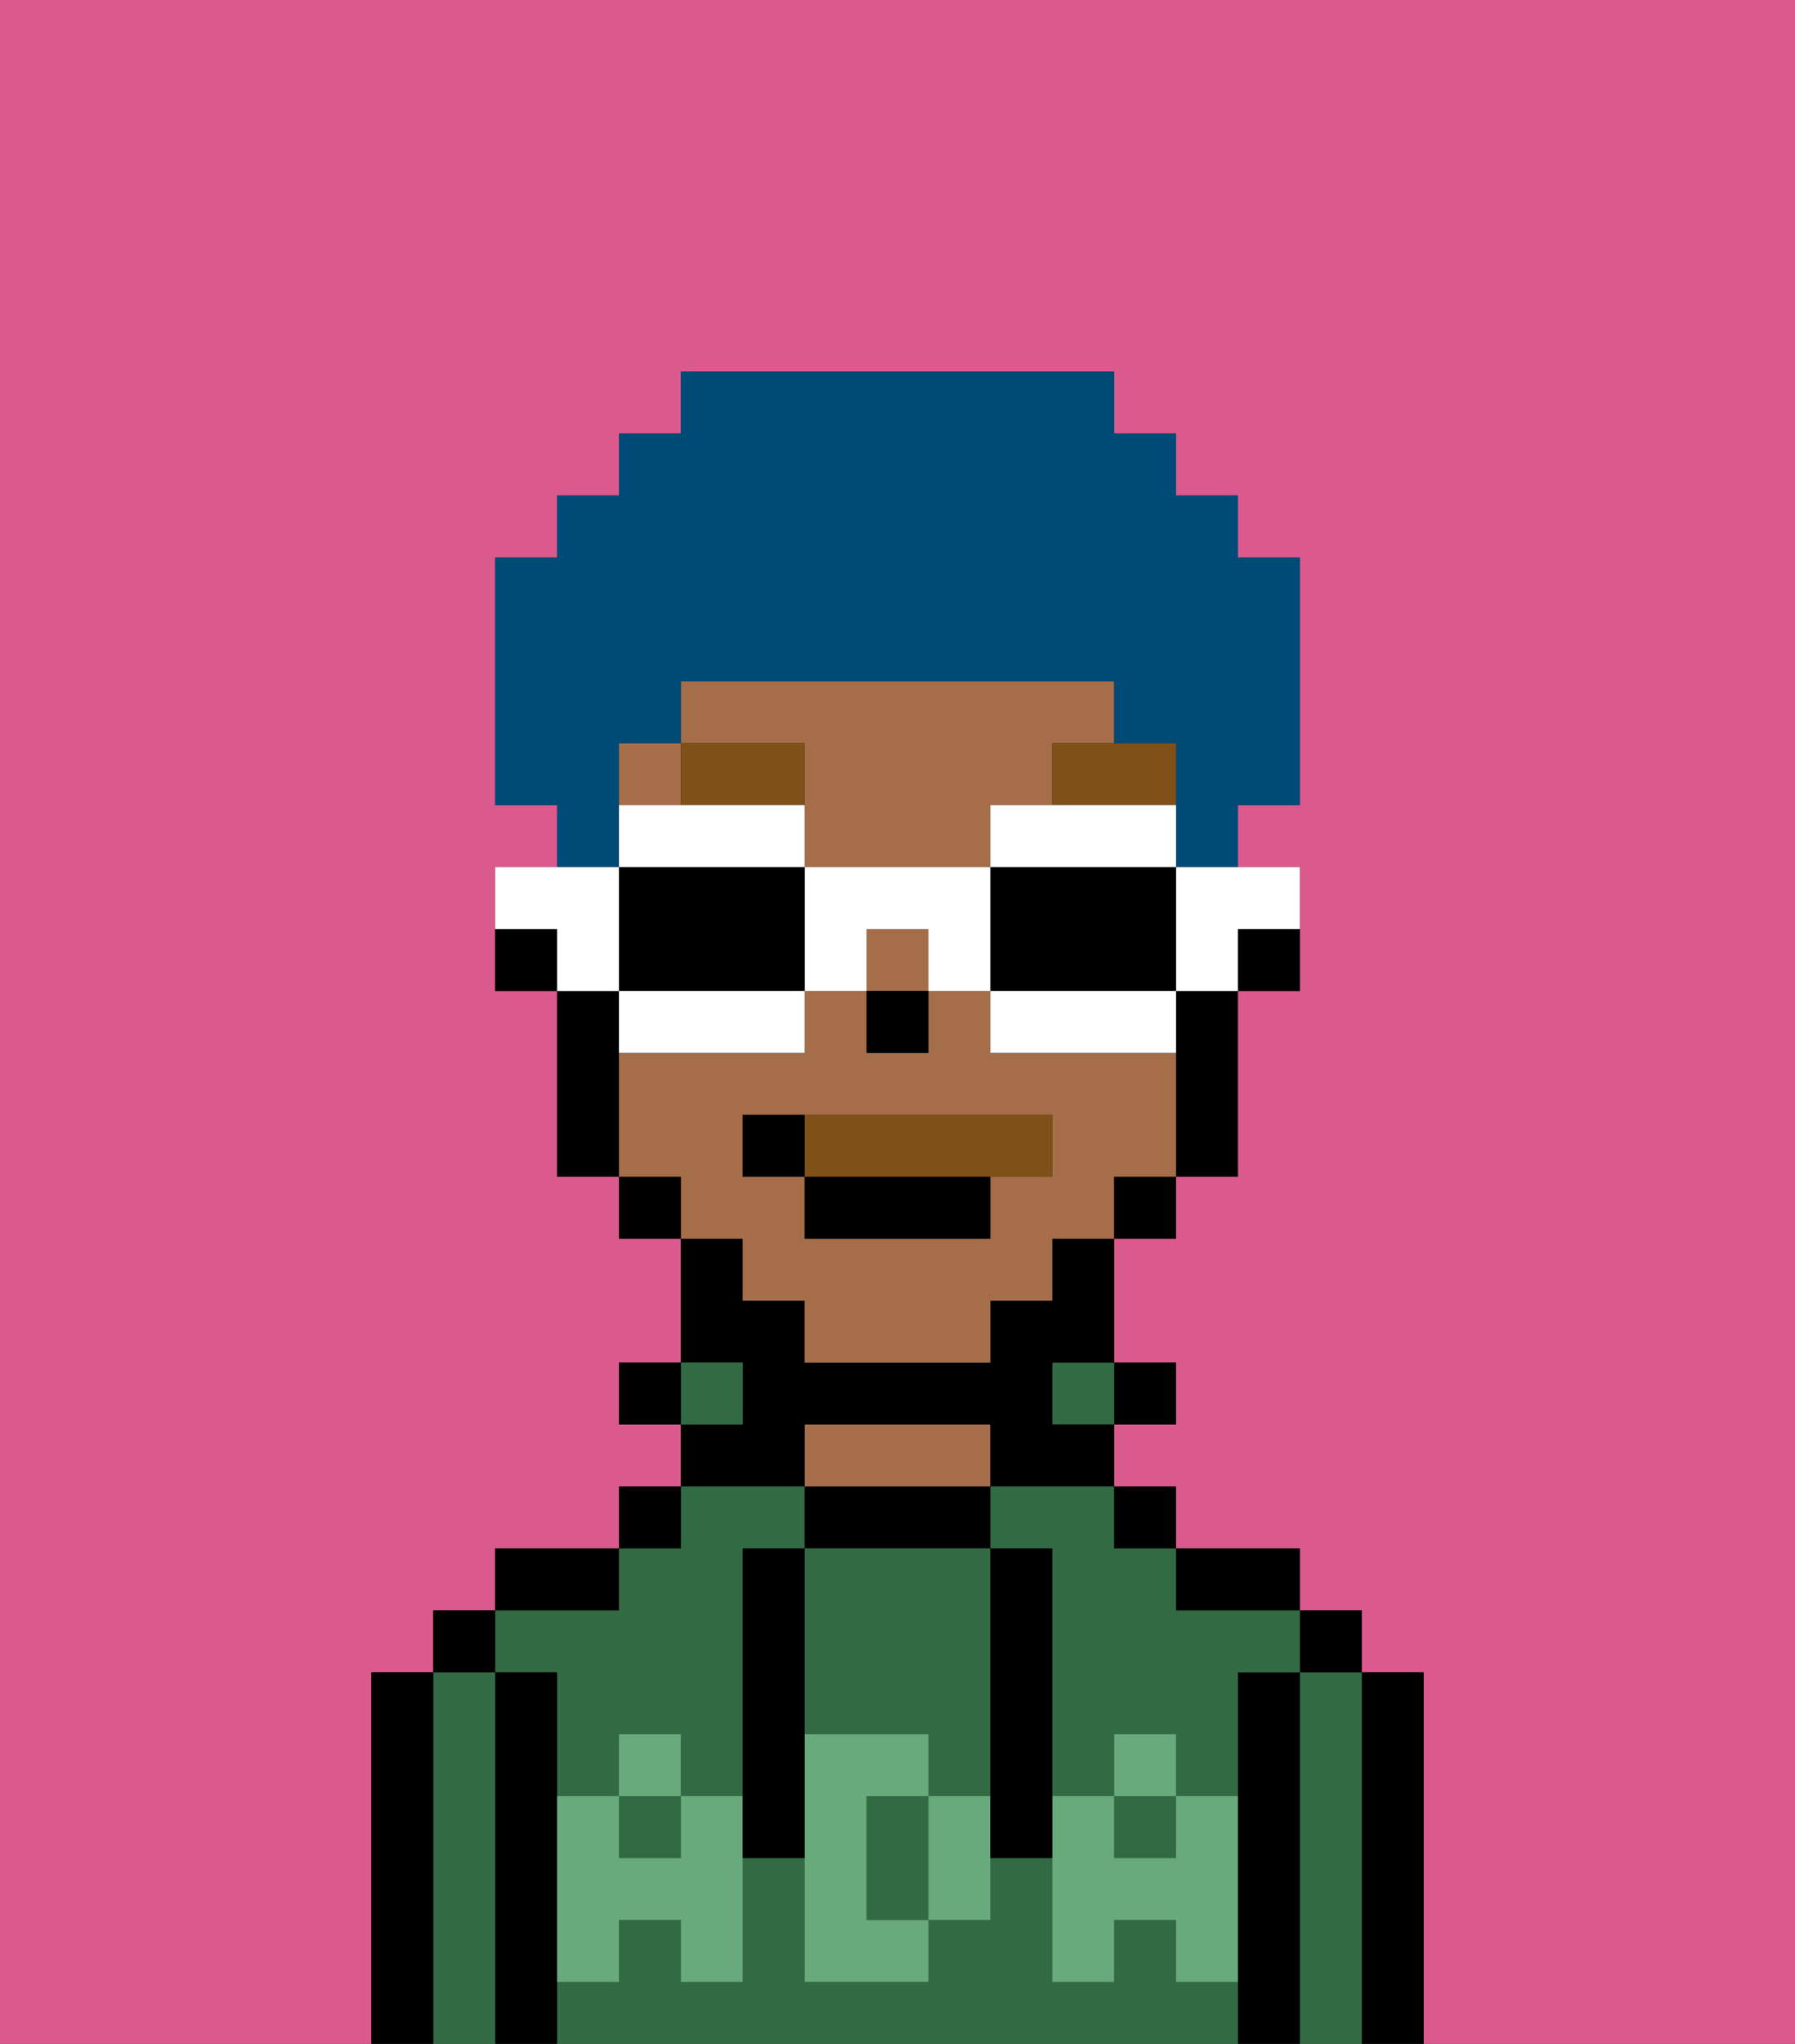 <svg xmlns="http://www.w3.org/2000/svg" viewBox="0 0 29 33"><rect x="0" y="0" width="29" height="33" fill="#333333" stroke="none"/><defs><style>polygon,rect,path{shape-rendering:crispedges;}.qa224-1{fill:#db5a8e;}.qa224-2{fill:#000000;}.qa224-3{fill:#326b43;}.qa224-4{fill:#a56e49;}.qa224-5{fill:#68aa7b;}.qa224-6{fill:#7f5018;}.qa224-7{fill:#7f5018;}.qa224-8{fill:#004a77;}.qa224-9{fill:#ffffff;}</style></defs><path class="qa224-1" d="M0,33H6V27H7V26H8V25h2V24h1V23H10V22h1V20H10V19H9V16H8V14H9V13H8V9H9V8h1V7h1V6h7V7h1V8h1V9h1v4H20v1h1v2H20v3H19v1H18v2h1v1H18v1h1v1h2v1h1v1h1v6h6V0H0Z"/><path class="qa224-2" d="M23,27H22v6h1V27Z"/><path class="qa224-3" d="M22,27H21v6h1V27Z"/><rect class="qa224-2" x="21" y="26" width="1" height="1"/><path class="qa224-2" d="M21,27H20v6h1V27Z"/><path class="qa224-3" d="M16,25h1v4h1V28h1v1h1V27h1V26H19V25H18V24H16Z"/><path class="qa224-3" d="M19,32V31H18v1H17V30H16v1H15v1H13V30H12v2H11V31H10v1H9v1H20V32Z"/><rect class="qa224-3" x="18" y="29" width="1" height="1"/><path class="qa224-3" d="M9,27v2h1V28h1v1h1V25h1V24H11v1H10v1H8v1Z"/><rect class="qa224-3" x="10" y="29" width="1" height="1"/><path class="qa224-2" d="M20,26h1V25H19v1Z"/><rect class="qa224-2" x="18" y="24" width="1" height="1"/><rect class="qa224-2" x="18" y="22" width="1" height="1"/><rect class="qa224-3" x="17" y="22" width="1" height="1"/><path class="qa224-2" d="M16,25V24H13v1h3Z"/><path class="qa224-4" d="M16,24V23H13v1h3Z"/><path class="qa224-2" d="M13,23h3v1h2V23H17V22h1V20H17v1H16v1H13V21H12V20H11v2h1v1H11v1h2Z"/><rect class="qa224-3" x="11" y="22" width="1" height="1"/><rect class="qa224-2" x="10" y="24" width="1" height="1"/><rect class="qa224-2" x="10" y="22" width="1" height="1"/><path class="qa224-2" d="M10,25H8v1h2Z"/><path class="qa224-2" d="M9,31V27H8v6H9V31Z"/><path class="qa224-3" d="M8,27H7v6H8V27Z"/><rect class="qa224-2" x="7" y="26" width="1" height="1"/><path class="qa224-2" d="M7,27H6v6H7V27Z"/><path class="qa224-3" d="M14,29v2h1V29Z"/><path class="qa224-3" d="M13,28h2v1h1V25H13v3Z"/><path class="qa224-5" d="M19,30H18V29H17v3h1V31h1v1h1V29H19Z"/><rect class="qa224-5" x="18" y="28" width="1" height="1"/><path class="qa224-5" d="M15,29v2h1V29Z"/><path class="qa224-5" d="M14,30V29h1V28H13v4h2V31H14Z"/><path class="qa224-5" d="M11,29v1H10V29H9v3h1V31h1v1h1V29Z"/><rect class="qa224-5" x="10" y="28" width="1" height="1"/><path class="qa224-2" d="M13,27V25H12v5h1V27Z"/><path class="qa224-2" d="M17,28V25H16v5h1V28Z"/><path class="qa224-2" d="M20,16h1V15H20Z"/><path class="qa224-4" d="M13,13v1h3V13h1V12h1V11H11v1h2Z"/><path class="qa224-4" d="M12,21h1v1h3V21h1V20h1V19h1V17H16V16H15v1H14V16H13v1H10v2h1v1h1Zm0-3h5v1H16v1H13V19H12Z"/><rect class="qa224-4" x="10" y="12" width="1" height="1"/><rect class="qa224-4" x="14" y="15" width="1" height="1"/><path class="qa224-2" d="M19,17v2h1V16H19Z"/><rect class="qa224-2" x="18" y="19" width="1" height="1"/><rect class="qa224-2" x="10" y="19" width="1" height="1"/><path class="qa224-2" d="M10,16H9v3h1V16Z"/><path class="qa224-2" d="M8,15v1H9V15Z"/><rect class="qa224-2" x="14" y="16" width="1" height="1"/><polygon class="qa224-6" points="12 13 13 13 13 12 11 12 11 13 12 13"/><path class="qa224-6" d="M17,13h2V12H17Z"/><path class="qa224-7" d="M16,19h1V18H13v1Z"/><rect class="qa224-2" x="13" y="19" width="3" height="1"/><path class="qa224-2" d="M13,18H12v1h1Z"/><path class="qa224-8" d="M10,13V12h1V11h7v1h1v2h1V13h1V9H20V8H19V7H18V6H11V7H10V8H9V9H8v4H9v1h1Z"/><path class="qa224-9" d="M19,15v1h1V15h1V14H19Z"/><path class="qa224-9" d="M16,13v1h3V13H16Z"/><path class="qa224-2" d="M19,16V14H16v2h3Z"/><path class="qa224-9" d="M18,16H16v1h3V16Z"/><path class="qa224-9" d="M13,14v2h1V15h1v1h1V14Z"/><path class="qa224-9" d="M13,14V13H10v1h3Z"/><path class="qa224-2" d="M12,14H10v2h3V14Z"/><path class="qa224-9" d="M10,16v1h3V16H10Z"/><path class="qa224-9" d="M10,15V14H8v1H9v1h1Z"/></svg>